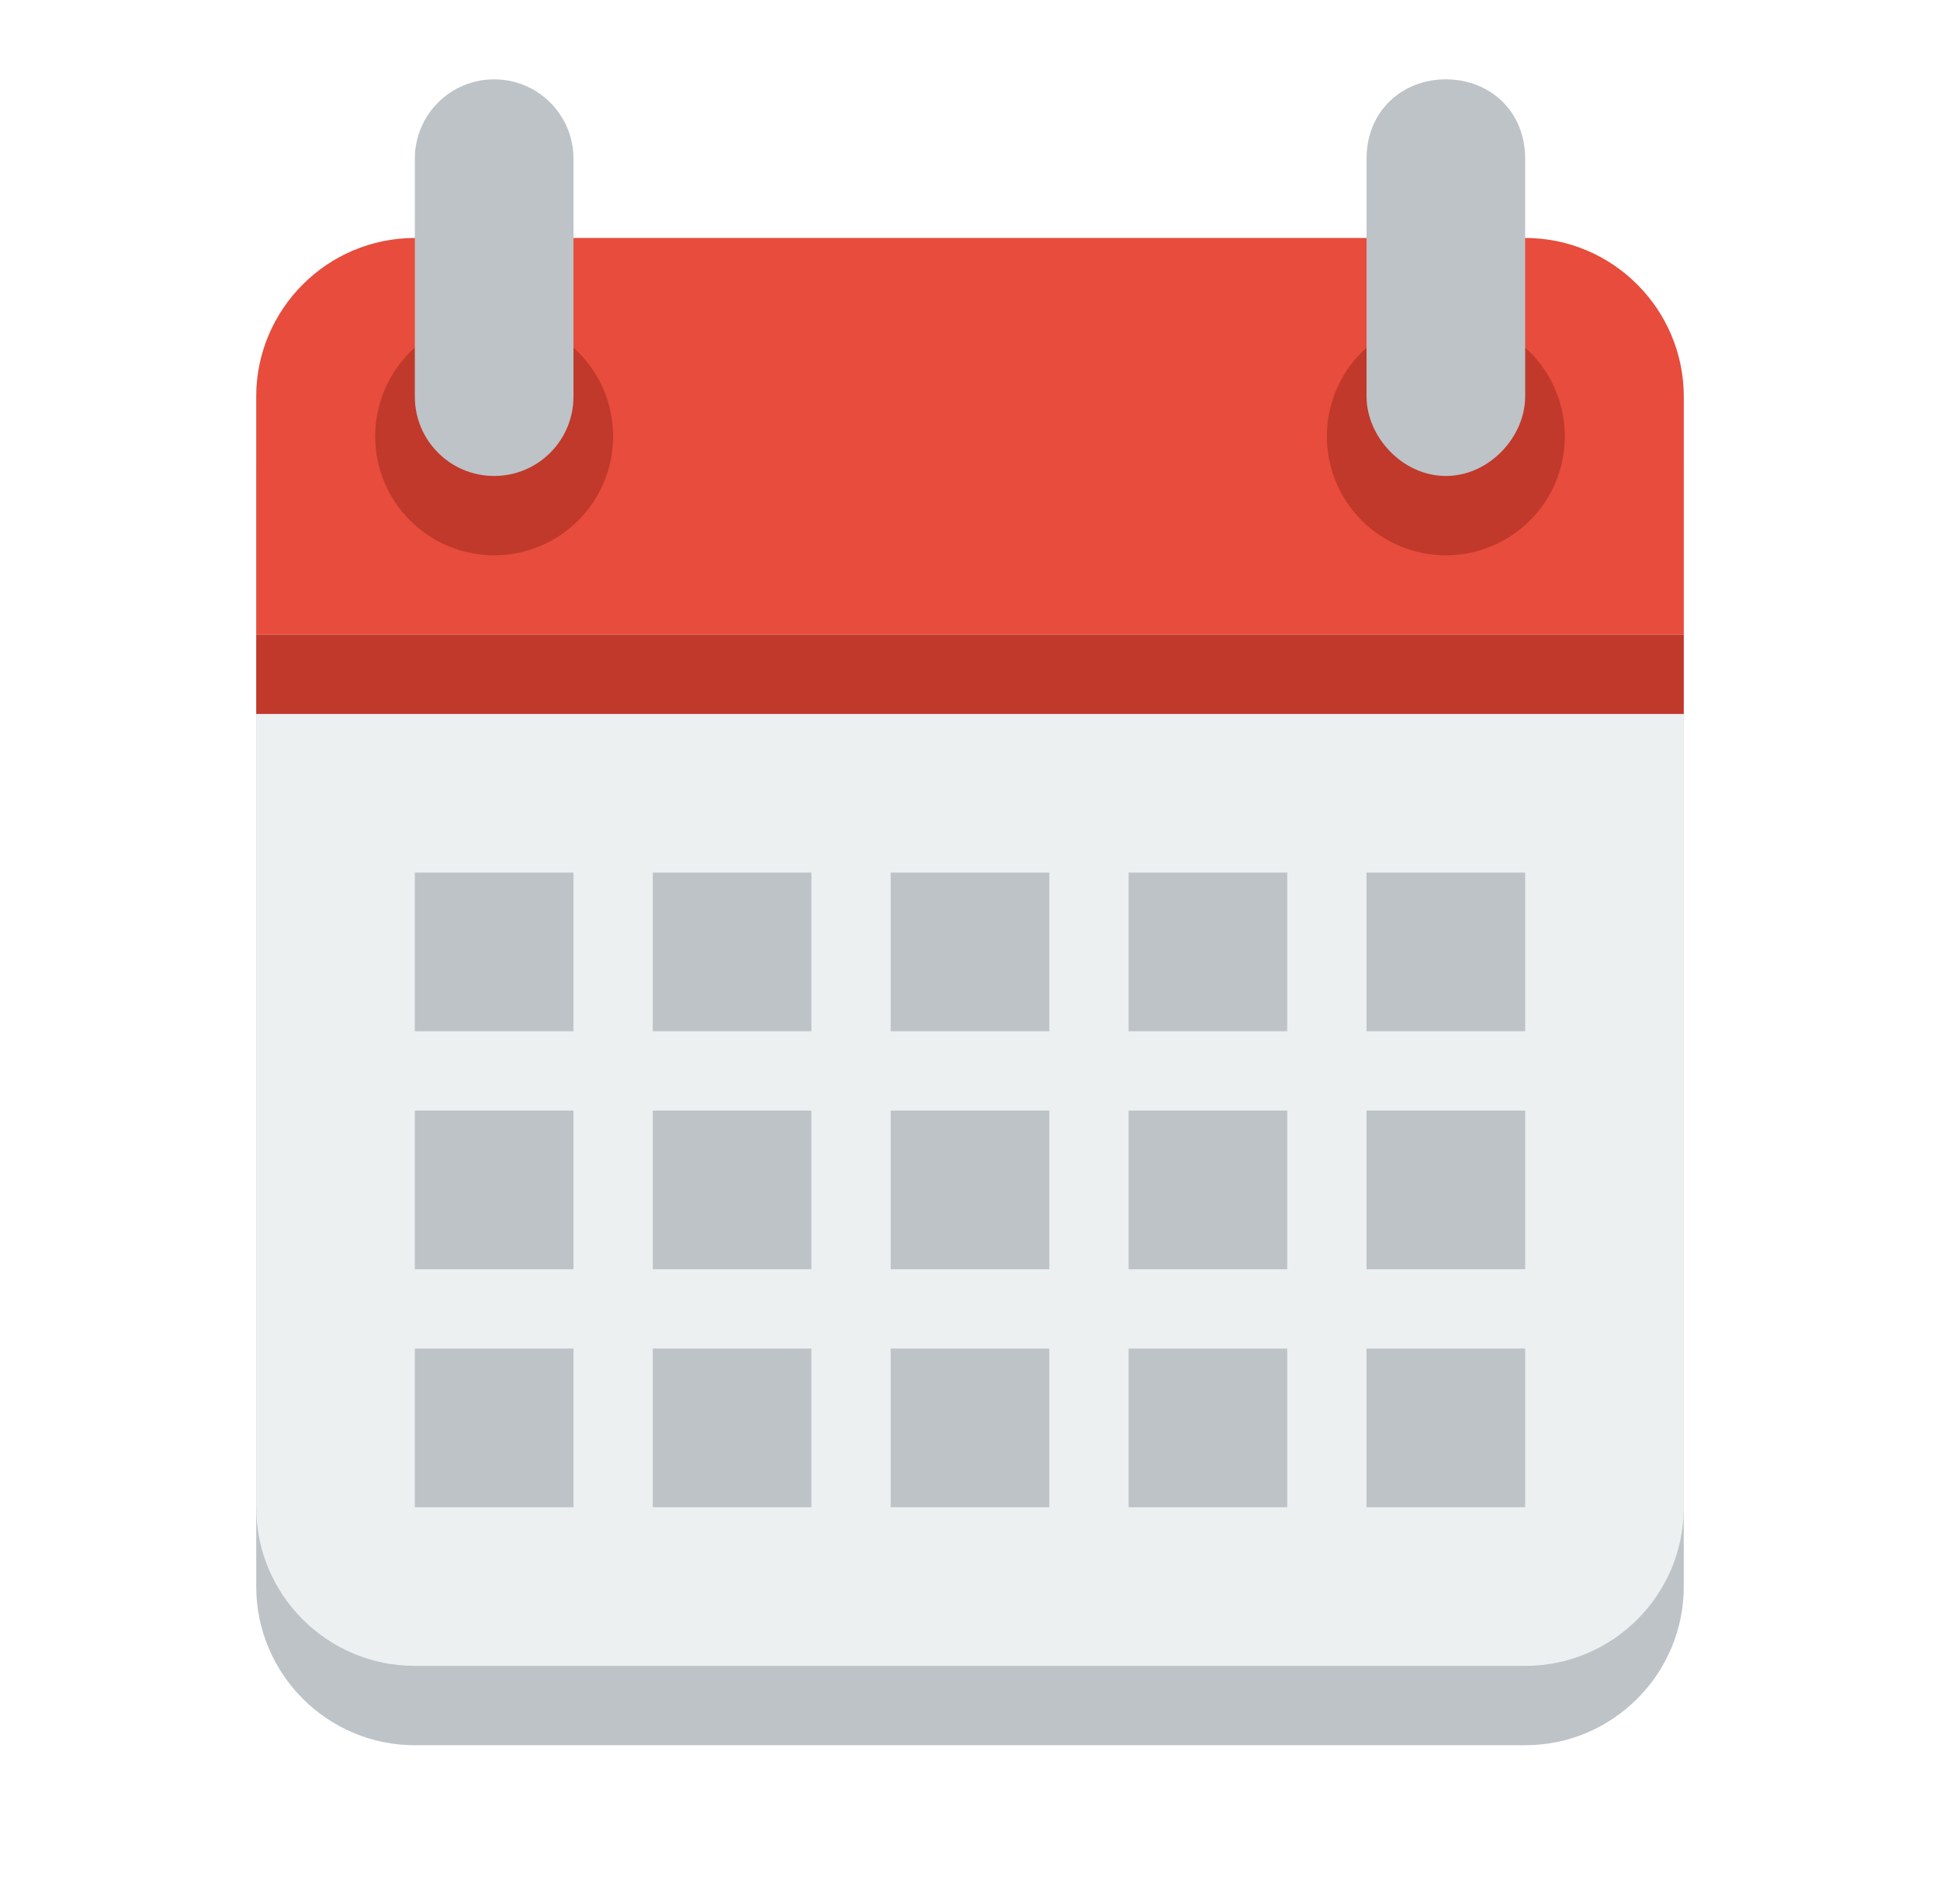 <svg width="53" height="52" viewBox="0 0 53 52" fill="none" xmlns="http://www.w3.org/2000/svg">
<g clip-path="url(#clip0_83_922)">
<g filter="url(#filter0_d_83_922)">
<path d="M11.333 8.667C8.94 8.667 7 10.617 7 13V43.333C7 45.717 8.94 47.667 11.333 47.667H24.333H28.667H41.667C44.061 47.667 46 45.717 46 43.333V13C46 10.617 44.061 8.667 41.667 8.667H28.667H24.333H11.333Z" fill="#BDC3C7"/>
<path d="M11.333 6.5C8.94 6.5 7 8.44 7 10.833V41.167C7 43.561 8.94 45.5 11.333 45.5H24.333H28.667H41.667C44.061 45.5 46 43.561 46 41.167V10.833C46 8.44 44.061 6.5 41.667 6.5H28.667H24.333H11.333Z" fill="#ECF0F1"/>
<path d="M11.333 6.5C8.94 6.5 7 8.45 7 10.833V17.333H46V10.833C46 8.45 44.061 6.5 41.667 6.5H28.667H24.333H11.333Z" fill="#E74C3C"/>
<path d="M16.75 11.917C16.75 12.344 16.666 12.766 16.503 13.16C16.339 13.555 16.1 13.913 15.798 14.215C15.496 14.517 15.138 14.756 14.744 14.919C14.349 15.083 13.927 15.167 13.5 15.167C13.073 15.167 12.651 15.083 12.256 14.919C11.862 14.756 11.504 14.517 11.202 14.215C10.9 13.913 10.661 13.555 10.497 13.16C10.334 12.766 10.25 12.344 10.25 11.917C10.25 11.49 10.334 11.067 10.497 10.673C10.661 10.279 10.9 9.92 11.202 9.619C11.504 9.317 11.862 9.077 12.256 8.914C12.651 8.751 13.073 8.667 13.5 8.667C13.927 8.667 14.349 8.751 14.744 8.914C15.138 9.077 15.496 9.317 15.798 9.619C16.1 9.92 16.339 10.279 16.503 10.673C16.666 11.067 16.75 11.49 16.75 11.917Z" fill="#C0392B"/>
<path d="M13.5 2.167C12.303 2.167 11.333 3.137 11.333 4.333V10.833C11.333 12.03 12.303 13 13.5 13C14.697 13 15.667 12.03 15.667 10.833V4.333C15.667 3.137 14.697 2.167 13.5 2.167Z" fill="#BDC3C7"/>
<path d="M42.75 11.917C42.75 12.344 42.666 12.766 42.503 13.16C42.339 13.555 42.1 13.913 41.798 14.215C41.496 14.517 41.138 14.756 40.744 14.919C40.349 15.083 39.927 15.167 39.5 15.167C39.073 15.167 38.651 15.083 38.256 14.919C37.862 14.756 37.504 14.517 37.202 14.215C36.9 13.913 36.661 13.555 36.497 13.16C36.334 12.766 36.25 12.344 36.25 11.917C36.25 11.49 36.334 11.067 36.497 10.673C36.661 10.279 36.9 9.92 37.202 9.619C37.504 9.317 37.862 9.077 38.256 8.914C38.651 8.751 39.073 8.667 39.5 8.667C39.927 8.667 40.349 8.751 40.744 8.914C41.138 9.077 41.496 9.317 41.798 9.619C42.1 9.92 42.339 10.279 42.503 10.673C42.666 11.067 42.75 11.49 42.75 11.917Z" fill="#C0392B"/>
<path d="M39.501 2.167C38.305 2.167 37.334 3.033 37.334 4.333V10.833C37.334 11.917 38.305 13 39.501 13C40.697 13 41.667 11.917 41.667 10.833V4.333C41.667 3.033 40.697 2.167 39.501 2.167Z" fill="#BDC3C7"/>
<path d="M11.333 23.833V28.167H15.667V23.833H11.333ZM17.833 23.833V28.167H22.167V23.833H17.833ZM24.333 23.833V28.167H28.667V23.833H24.333ZM30.833 23.833V28.167H35.167V23.833H30.833ZM37.333 23.833V28.167H41.667V23.833H37.333Z" fill="#BDC3C7"/>
<path d="M11.333 30.333V34.667H15.667V30.333H11.333ZM17.833 30.333V34.667H22.167V30.333H17.833ZM24.333 30.333V34.667H28.667V30.333H24.333ZM30.833 30.333V34.667H35.167V30.333H30.833ZM37.333 30.333V34.667H41.667V30.333H37.333Z" fill="#BDC3C7"/>
<path d="M11.333 36.833V41.167H15.667V36.833H11.333ZM17.833 36.833V41.167H22.167V36.833H17.833ZM24.333 36.833V41.167H28.667V36.833H24.333ZM30.833 36.833V41.167H35.167V36.833H30.833ZM37.333 36.833V41.167H41.667V36.833H37.333Z" fill="#BDC3C7"/>
<path d="M46 17.333H7V19.5H46V17.333Z" fill="#C0392B"/>
</g>
</g>
<defs>
<filter id="filter0_d_83_922" x="-1" y="-5.833" width="55" height="61.5" filterUnits="userSpaceOnUse" color-interpolation-filters="sRGB">
<feFlood flood-opacity="0" result="BackgroundImageFix"/>
<feColorMatrix in="SourceAlpha" type="matrix" values="0 0 0 0 0 0 0 0 0 0 0 0 0 0 0 0 0 0 127 0" result="hardAlpha"/>
<feOffset/>
<feGaussianBlur stdDeviation="4"/>
<feComposite in2="hardAlpha" operator="out"/>
<feColorMatrix type="matrix" values="0 0 0 0 0.906 0 0 0 0 0.298 0 0 0 0 0.235 0 0 0 0.8 0"/>
<feBlend mode="normal" in2="BackgroundImageFix" result="effect1_dropShadow_83_922"/>
<feBlend mode="normal" in="SourceGraphic" in2="effect1_dropShadow_83_922" result="shape"/>
</filter>
<clipPath id="clip0_83_922">
<rect width="52" height="52" fill="white" transform="translate(0.5)"/>
</clipPath>
</defs>
</svg>
